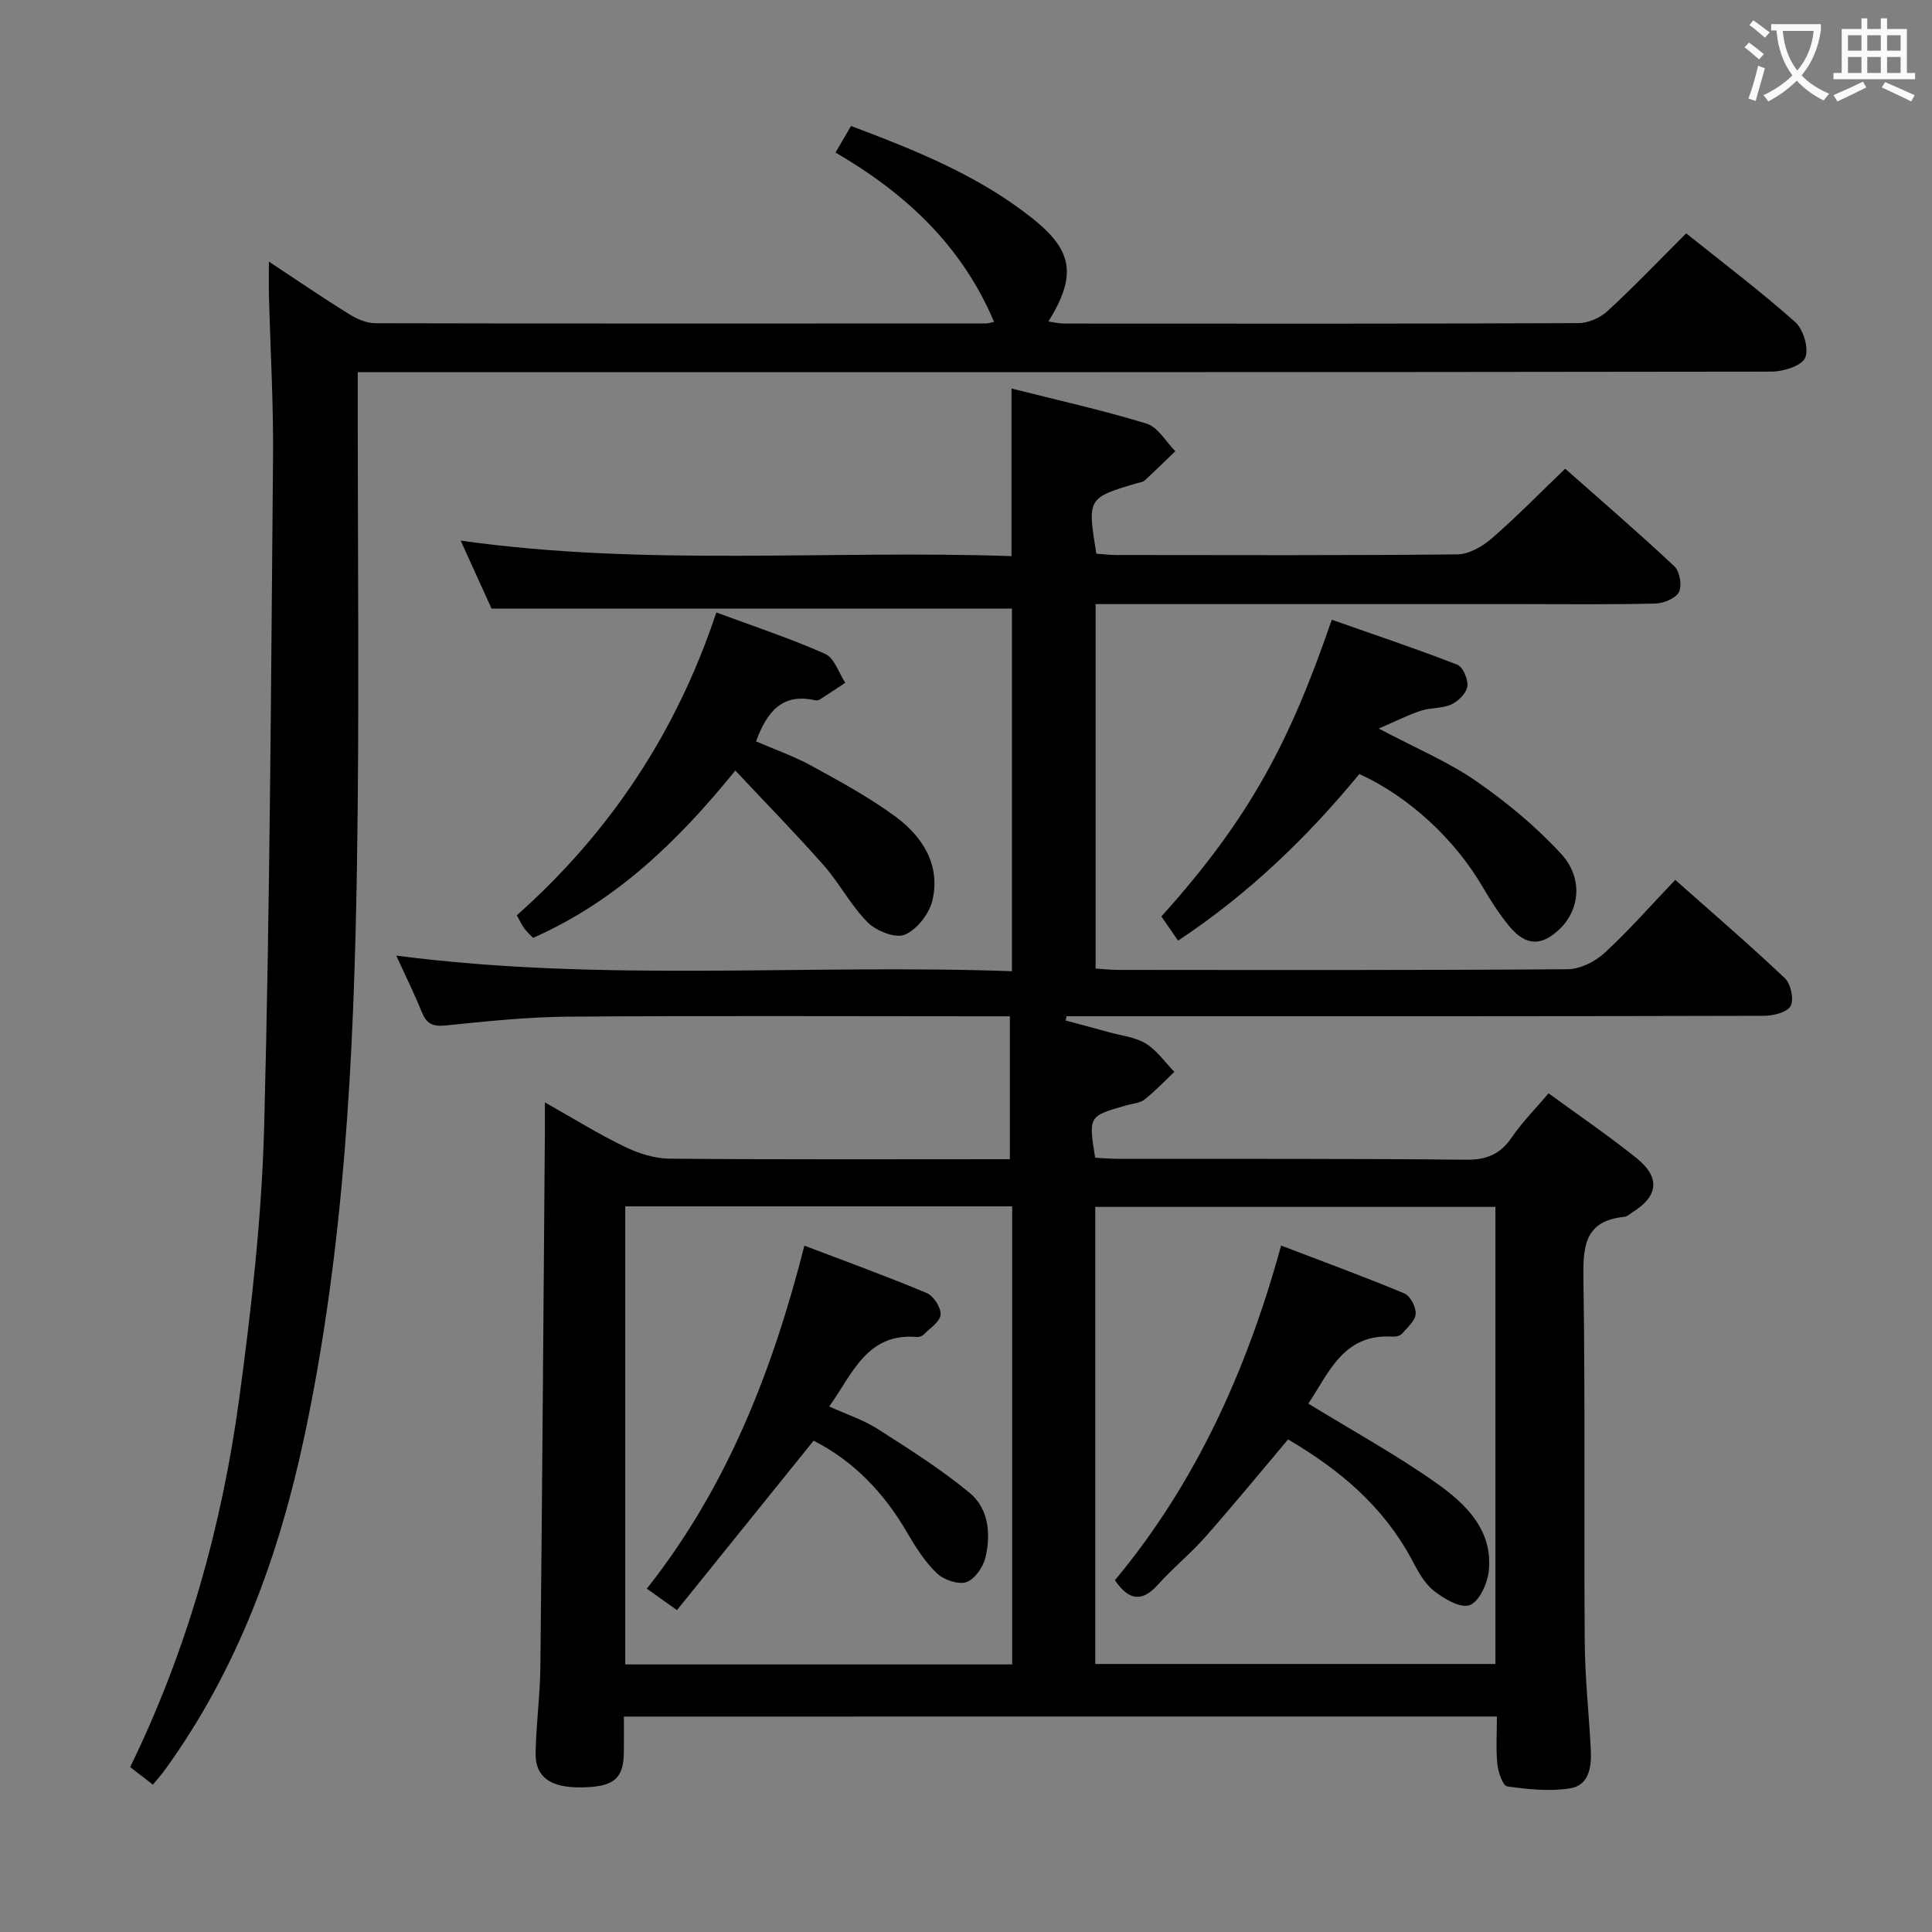 <svg enable-background="new 0 0 400 400" viewBox="0 0 400 400" xmlns="http://www.w3.org/2000/svg"><rect x="0" y="0" width="400" height="400" fill="#808080" stroke="none"/><g fill="#010000"><path d="m129.17 355.4c0 2.62.03 5.08-.01 7.53-.07 5.4-2.18 7.07-8.93 7.13-6.23.06-9.41-2.13-9.34-7.04.09-5.98.93-11.94.99-17.92.38-36.8.64-73.61.93-110.41.01-1.82 0-3.63 0-6.46 5.9 3.33 11.02 6.52 16.43 9.14 2.86 1.39 6.19 2.49 9.32 2.52 23.48.21 46.96.11 70.52.11 0-9.89 0-19.4 0-29.59-2.52 0-4.3 0-6.08 0-28.49 0-56.99-.14-85.48.08-8.45.07-16.91.97-25.34 1.83-2.67.27-3.9-.43-4.86-2.8-1.48-3.67-3.25-7.23-5.28-11.67 42.75 5.56 84.94 1.7 127.47 3.23 0-25.46 0-50.34 0-75.08-35.57 0-71.25 0-107.74 0-1.72-3.8-3.89-8.57-6.39-14.07 38.32 5.4 76.08 1.9 114.04 3.21 0-11.67 0-22.85 0-34.7 9.46 2.39 18.83 4.47 27.98 7.27 2.34.72 3.98 3.74 5.94 5.71-2.13 2.04-4.23 4.1-6.4 6.1-.33.31-.93.34-1.4.48-10.41 3.08-10.43 3.11-8.55 14.64 1.35.09 2.79.27 4.23.27 23.5.02 46.99.11 70.49-.13 2.41-.02 5.19-1.62 7.11-3.28 5.15-4.46 9.92-9.36 15.24-14.46 7.34 6.5 15.13 13.2 22.61 20.22 1.11 1.04 1.61 4.01.93 5.33-.69 1.32-3.19 2.33-4.93 2.37-9.33.23-18.66.11-27.99.11-27.33 0-54.66 0-81.98 0-1.82 0-3.65 0-5.87 0v75.46c1.6.1 3.19.28 4.77.28 30.99.02 61.99.09 92.98-.14 2.58-.02 5.67-1.58 7.63-3.38 5.01-4.61 9.52-9.76 14.63-15.12 7.69 6.82 15.36 13.41 22.69 20.35 1.24 1.17 1.93 4.37 1.2 5.75-.69 1.31-3.57 2.04-5.49 2.04-40.49.11-80.98.09-121.48.09-7.65 0-15.29 0-22.94 0-.06.3-.13.59-.19.89 3.02.81 6.04 1.6 9.05 2.44 2.56.71 5.39 1 7.57 2.34 2.29 1.41 3.95 3.86 5.89 5.85-2.05 1.93-3.98 4-6.19 5.73-.97.76-2.49.83-3.77 1.2-7.83 2.24-7.83 2.24-6.44 10.85 1.54.08 3.16.22 4.78.22 24 .04 47.99-.07 71.98.19 4.32.05 7.14-1.16 9.53-4.67 2.13-3.12 4.84-5.84 7.59-9.08 6.33 4.63 12.53 8.83 18.33 13.52 4.86 3.93 4.32 7.85-.94 11.09-.56.35-1.12.91-1.72.97-8.27.81-8.56 6.17-8.46 12.95.39 24.99.09 49.99.27 74.98.05 7.47.87 14.93 1.26 22.4.18 3.51-.33 7.36-4.3 7.99-4.24.67-8.73.2-13.02-.41-.9-.13-1.85-2.95-2.03-4.61-.32-3.12-.09-6.3-.09-9.85-60.22.01-120.23.01-180.75.01zm97.59-10.89h82.85c0-31.81 0-63.2 0-94.64-27.84 0-55.36 0-82.85 0zm-97.31-94.75v94.84h80.11c0-31.73 0-63.14 0-94.84-26.82 0-53.37 0-80.11 0z"/><path d="m55.67 54.17c6.26 4.13 11.32 7.59 16.53 10.82 1.61 1 3.61 1.92 5.44 1.93 42.16.1 84.32.07 126.48.05.46 0 .92-.17 1.69-.32-6.6-15.65-18.12-26.51-32.83-35.07 1.12-1.91 2.07-3.55 3.22-5.5 13.3 5.02 26.37 10.23 37.54 19.12 8.44 6.71 9.2 11.86 3.33 21.36 1.21.17 2.23.43 3.25.43 35.49.02 70.99.06 106.48-.09 2.03-.01 4.49-1.08 6-2.47 5.49-5.06 10.65-10.47 16.31-16.12 7.71 6.19 15.4 11.99 22.56 18.36 1.7 1.52 2.89 5.49 2.08 7.39-.72 1.68-4.52 2.88-6.97 2.88-95.15.14-190.3.12-285.45.12-2.15 0-4.31 0-7.26 0v6.01c-.02 32.16.35 64.33-.17 96.48-.63 39.4-2.61 78.73-10.8 117.46-5.27 24.95-13.84 48.54-28.94 69.4-.67.93-1.45 1.79-2.5 3.08-1.62-1.25-3.12-2.41-4.71-3.63 11.86-24.36 19-49.91 22.58-76.33 2.54-18.75 4.68-37.66 5.17-56.55 1.2-46.1 1.41-92.24 1.83-138.36.1-11.14-.56-22.28-.85-33.42-.05-1.94-.01-3.89-.01-7.03z"/><path d="m148.31 126.8c7.75 2.88 15.31 5.37 22.54 8.58 1.9.84 2.8 3.92 4.16 5.98-1.78 1.18-3.55 2.37-5.35 3.51-.25.16-.67.17-.98.1-6.82-1.51-9.93 2.48-12.15 8.53 3.81 1.65 7.85 3.05 11.54 5.08 5.94 3.26 11.96 6.53 17.39 10.54 5.58 4.13 9.28 9.98 7.6 17.25-.64 2.78-3.19 6.06-5.71 7.14-1.92.82-5.9-.74-7.69-2.53-3.49-3.48-5.82-8.08-9.1-11.8-5.76-6.54-11.87-12.77-18.32-19.65-12.17 15.03-24.98 27.16-41.87 34.65-.53-.56-1.26-1.19-1.82-1.96-.58-.79-.98-1.71-1.55-2.72 19.31-17.14 33.09-37.95 41.31-62.7z"/><path d="m243.91 194.75c-1.32-1.92-2.41-3.49-3.46-5.01 18.71-20.75 26.81-36.81 35.28-61.43 8.67 3.05 17.4 5.97 25.97 9.3 1.18.46 2.3 3.06 2.1 4.48-.2 1.41-1.86 3.09-3.3 3.75-1.9.87-4.28.64-6.31 1.3-2.65.87-5.17 2.16-8.74 3.7 7.69 4.07 14.35 6.85 20.15 10.87 6.35 4.39 12.44 9.43 17.64 15.1 4.55 4.97 3.81 11.46-.18 15.39-3.8 3.74-7.1 3.74-10.55-.4-2.11-2.54-3.91-5.38-5.58-8.24-5.77-9.85-15.27-18.65-25.49-23.31-10.78 13.1-22.91 24.81-37.53 34.5z"/><path d="m270.87 290.6c9.21 5.65 18.12 10.54 26.38 16.36 6.12 4.32 11.89 9.73 10.98 18.33-.27 2.58-2 6.34-3.96 7.04-1.93.69-5.37-1.35-7.47-3.03-1.99-1.59-3.31-4.15-4.56-6.49-5.86-10.95-14.91-18.55-25.56-24.79-5.73 6.78-11.28 13.56-17.08 20.13-3.08 3.49-6.74 6.46-9.84 9.92-3.3 3.68-6.03 3.35-8.93-.9 16.75-20.12 27.35-43.56 34.41-69.29 8.68 3.32 17.18 6.43 25.52 9.91 1.22.51 2.43 2.84 2.34 4.24-.09 1.43-1.72 2.82-2.83 4.1-.38.43-1.24.65-1.86.61-10.32-.71-13.26 7.53-17.54 13.86z"/><path d="m168.45 298.28c-9.64 11.95-18.88 23.4-28.29 35.08-2.63-1.87-4.21-3-6.24-4.44 16.64-21.06 26.03-45.14 32.62-71.02 8.72 3.32 17.11 6.36 25.33 9.81 1.42.6 2.99 3.03 2.87 4.48-.12 1.47-2.22 2.81-3.52 4.13-.31.32-.93.53-1.39.49-10.34-.88-13.25 7.51-18.15 14.39 3.57 1.62 7.05 2.75 10.03 4.65 6.52 4.16 13.1 8.32 19.04 13.23 3.96 3.27 4.44 8.56 3.26 13.43-.48 1.97-2.24 4.51-3.97 5.06-1.72.55-4.68-.5-6.11-1.88-2.46-2.37-4.39-5.4-6.13-8.4-4.78-8.25-11.1-14.82-19.35-19.01z"/></g><path d="m362.1 8.8c1.1.8 2.1 1.6 3.1 2.4l-1 1.1c-1.3-1.1-2.3-2-3-2.5zm1.9 4.8c.5.2.9.4 1.4.5-.6 2.3-1.3 4.5-1.9 6.8l-1.5-.5c.8-2.1 1.4-4.3 2-6.8zm-1-9.4c1.3.9 2.4 1.8 3.4 2.5l-1 1.1c-1.4-1.2-2.4-2.1-3.2-2.6zm3.7 2.2v-1.4h10.3v1.2c-.5 3.6-1.8 6.8-4 9.4 1.5 1.6 3.4 2.8 5.7 3.8-.3.4-.7.8-1.1 1.4-2.3-1.1-4.1-2.5-5.6-4.1-1.6 1.6-3.6 3.1-5.9 4.3-.3-.5-.7-.9-1-1.3 2.4-1.1 4.4-2.5 6-4.1-1.9-2.5-3-5.6-3.3-9.3h-1.1zm8.8 0h-6.4c.3 3.3 1.3 6 3 8.2 2-2.3 3.1-5.1 3.4-8.2z" fill="#fbfafa"/><path d="m385.3 3.8h1.3v2.2h2.8v-2.2h1.3v2.2h4.1v9.1h1.7v1.3h-16.9v-1.3h1.7v-9.1h4.1v-2.2zm.4 13.1.7 1.2c-1.8.9-3.8 1.9-6 2.9-.2-.4-.5-.8-.8-1.3 2.3-1 4.3-1.9 6.1-2.8zm-3.1-6.4h2.8v-3.2h-2.8zm0 4.6h2.8v-3.3h-2.8zm4-4.6h2.8v-3.2h-2.8zm0 4.6h2.8v-3.3h-2.8zm3.7 1.9c2.1.9 4.1 1.8 6.1 2.7l-.7 1.3c-2.2-1.1-4.2-2-6.1-2.9zm3.2-9.7h-2.8v3.2h2.8zm-2.8 7.8h2.8v-3.3h-2.8z" fill="#fbfafa"/></svg>